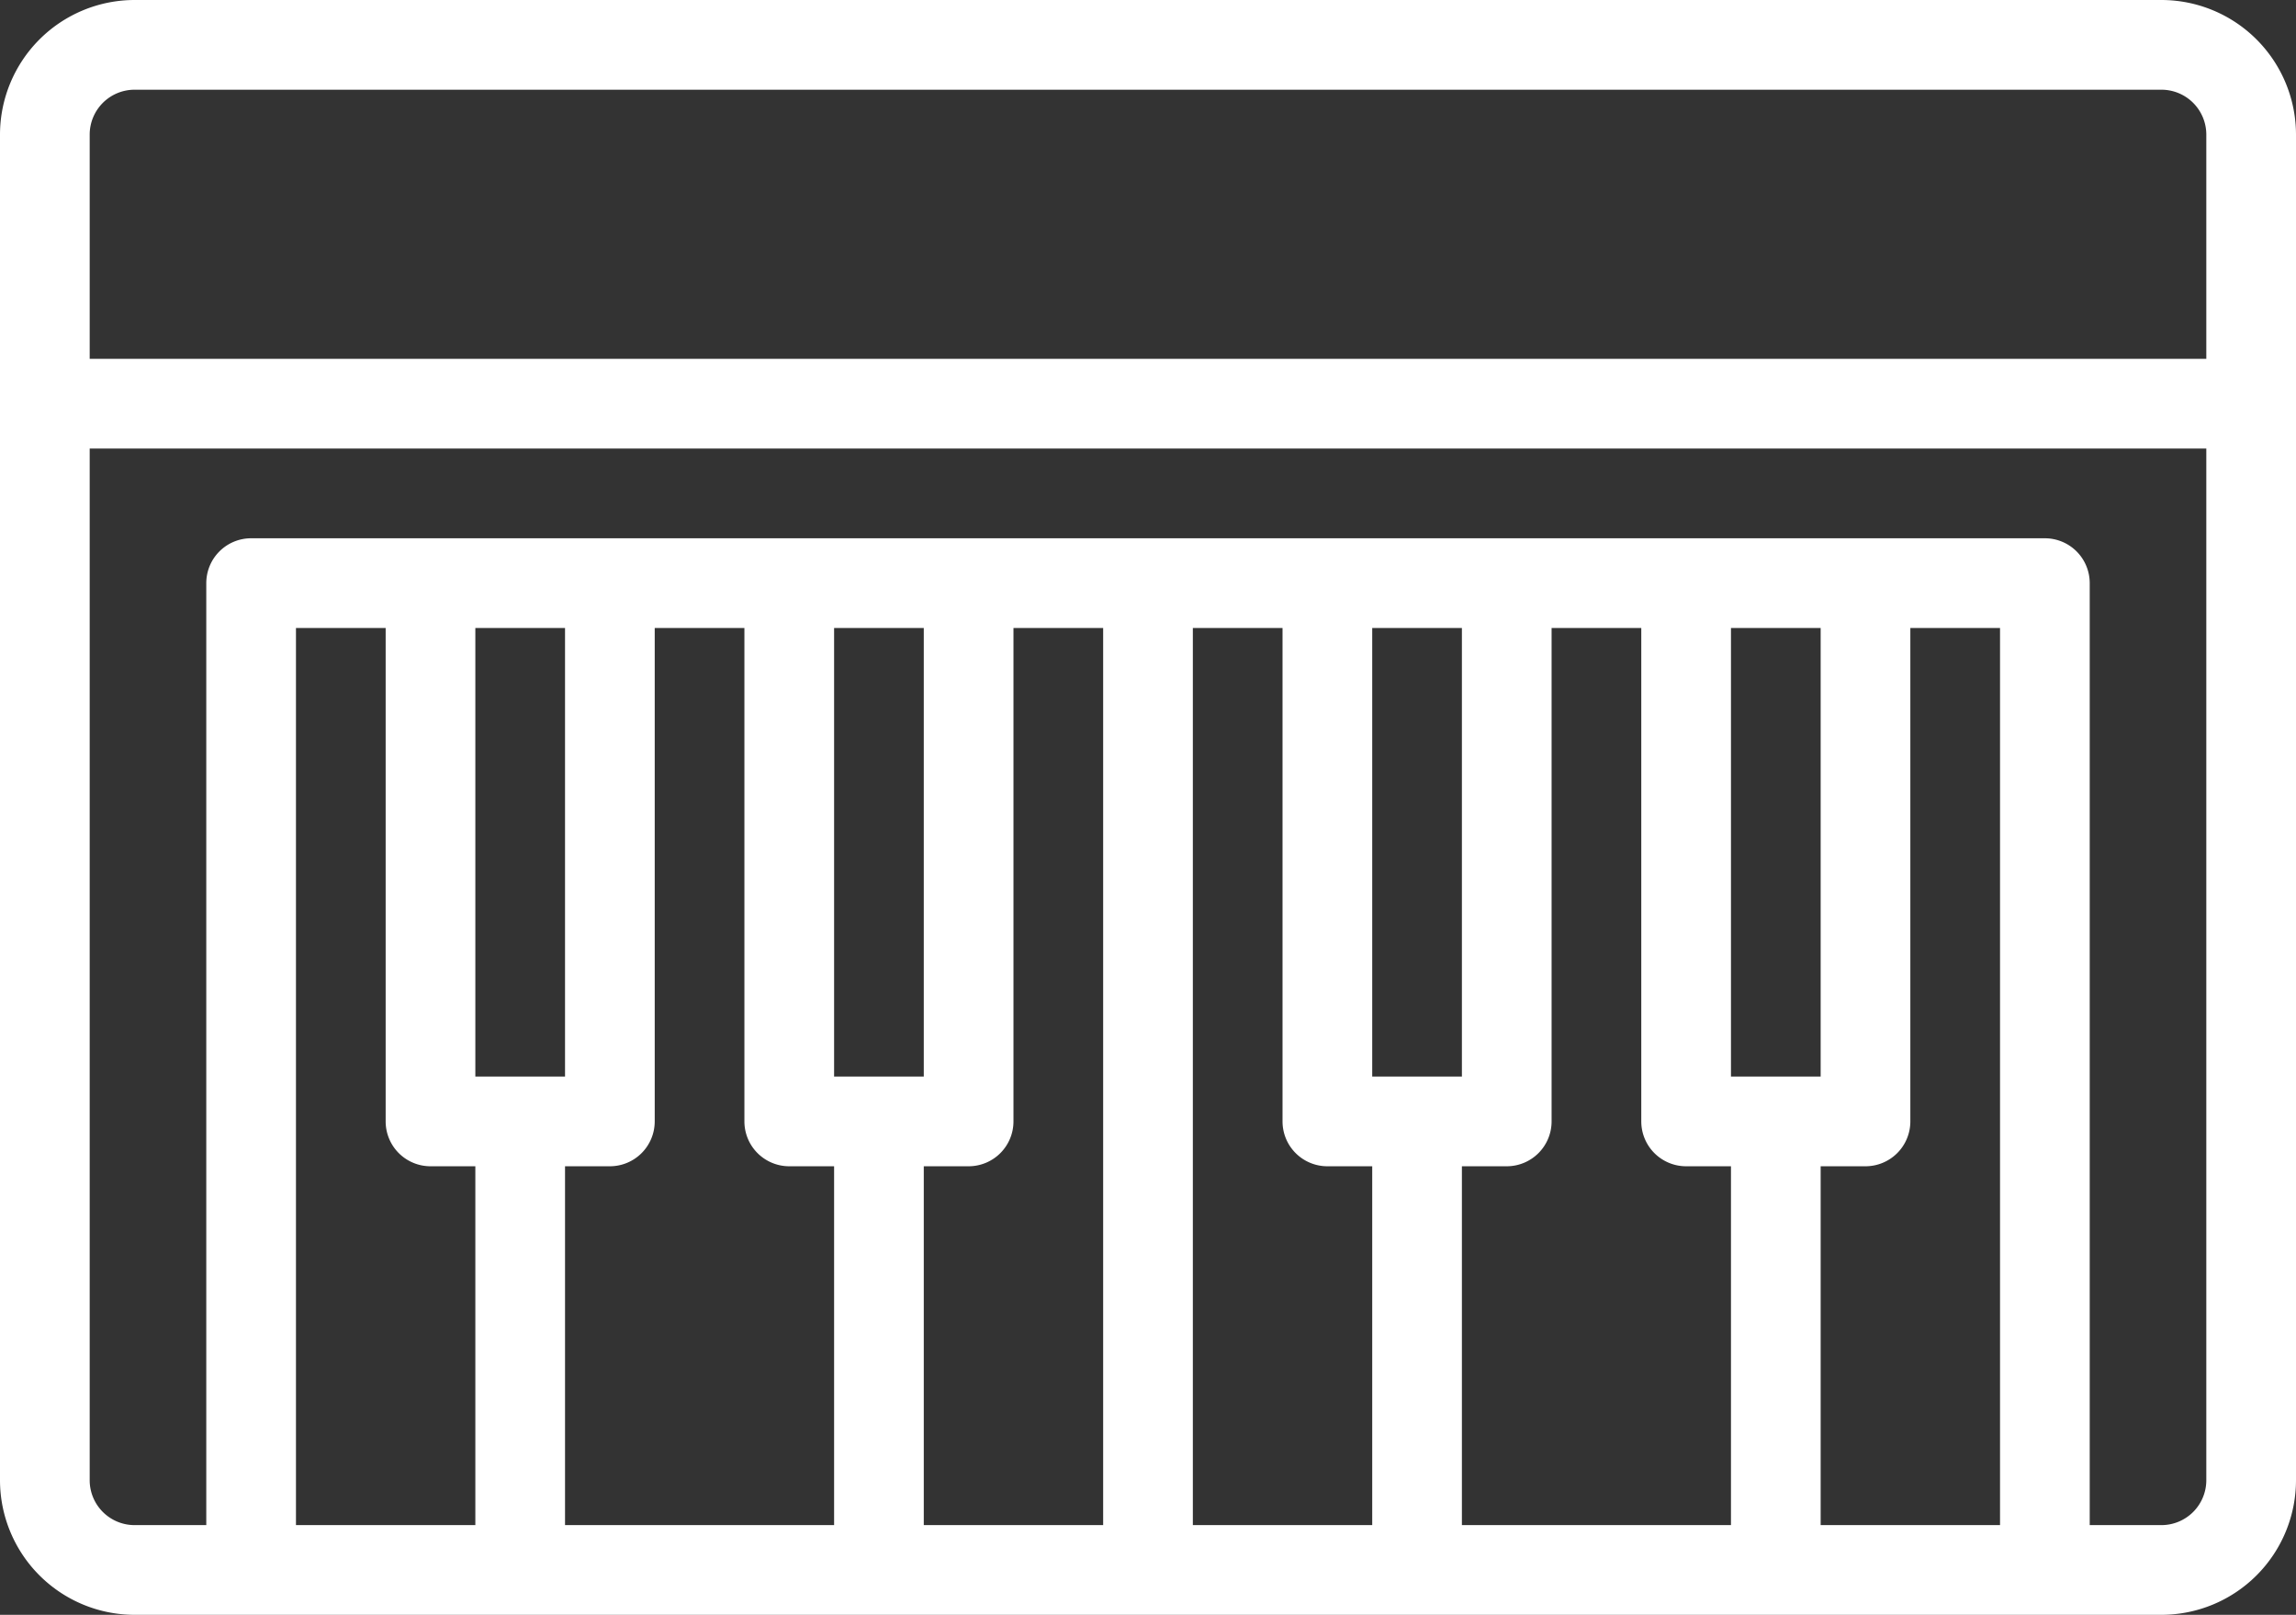<svg xmlns="http://www.w3.org/2000/svg" viewBox="0 0 512 360">
  <rect x="0" y="0" width="512" height="360" fill="#333333" stroke="none"/>
  <g id="Group_25" data-name="Group 25" transform="translate(0 -76)" >
    <g id="Group_24" data-name="Group 24">
      <path id="Path_21" data-name="Path 21" d="M482,76H30A30.034,30.034,0,0,0,0,106V406a30.034,30.034,0,0,0,30,30H482a30.034,30.034,0,0,0,30-30V106A30.034,30.034,0,0,0,482,76ZM106,416H66V216H86V326a10,10,0,0,0,10,10h10Zm80,0H126V336h10a10,10,0,0,0,10-10V216h20V326a10,10,0,0,0,10,10h10ZM106,316V216h20V316ZM246,416H206V336h10a10,10,0,0,0,10-10V216h20ZM186,316V216h20V316ZM306,416H266V216h20V326a10,10,0,0,0,10,10h10Zm80,0H326V336h10a10,10,0,0,0,10-10V216h20V326a10,10,0,0,0,10,10h10ZM306,316V216h20V316ZM446,416H406V336h10a10,10,0,0,0,10-10V216h20ZM386,316V216h20V316Zm106,90a10.011,10.011,0,0,1-10,10H466V206a10,10,0,0,0-10-10H56a10,10,0,0,0-10,10V416H30a10.011,10.011,0,0,1-10-10V176H492Zm0-250H20V106A10.011,10.011,0,0,1,30,96H482a10.011,10.011,0,0,1,10,10Z" fill="#fff"/>
    </g>
  </g>
</svg>
